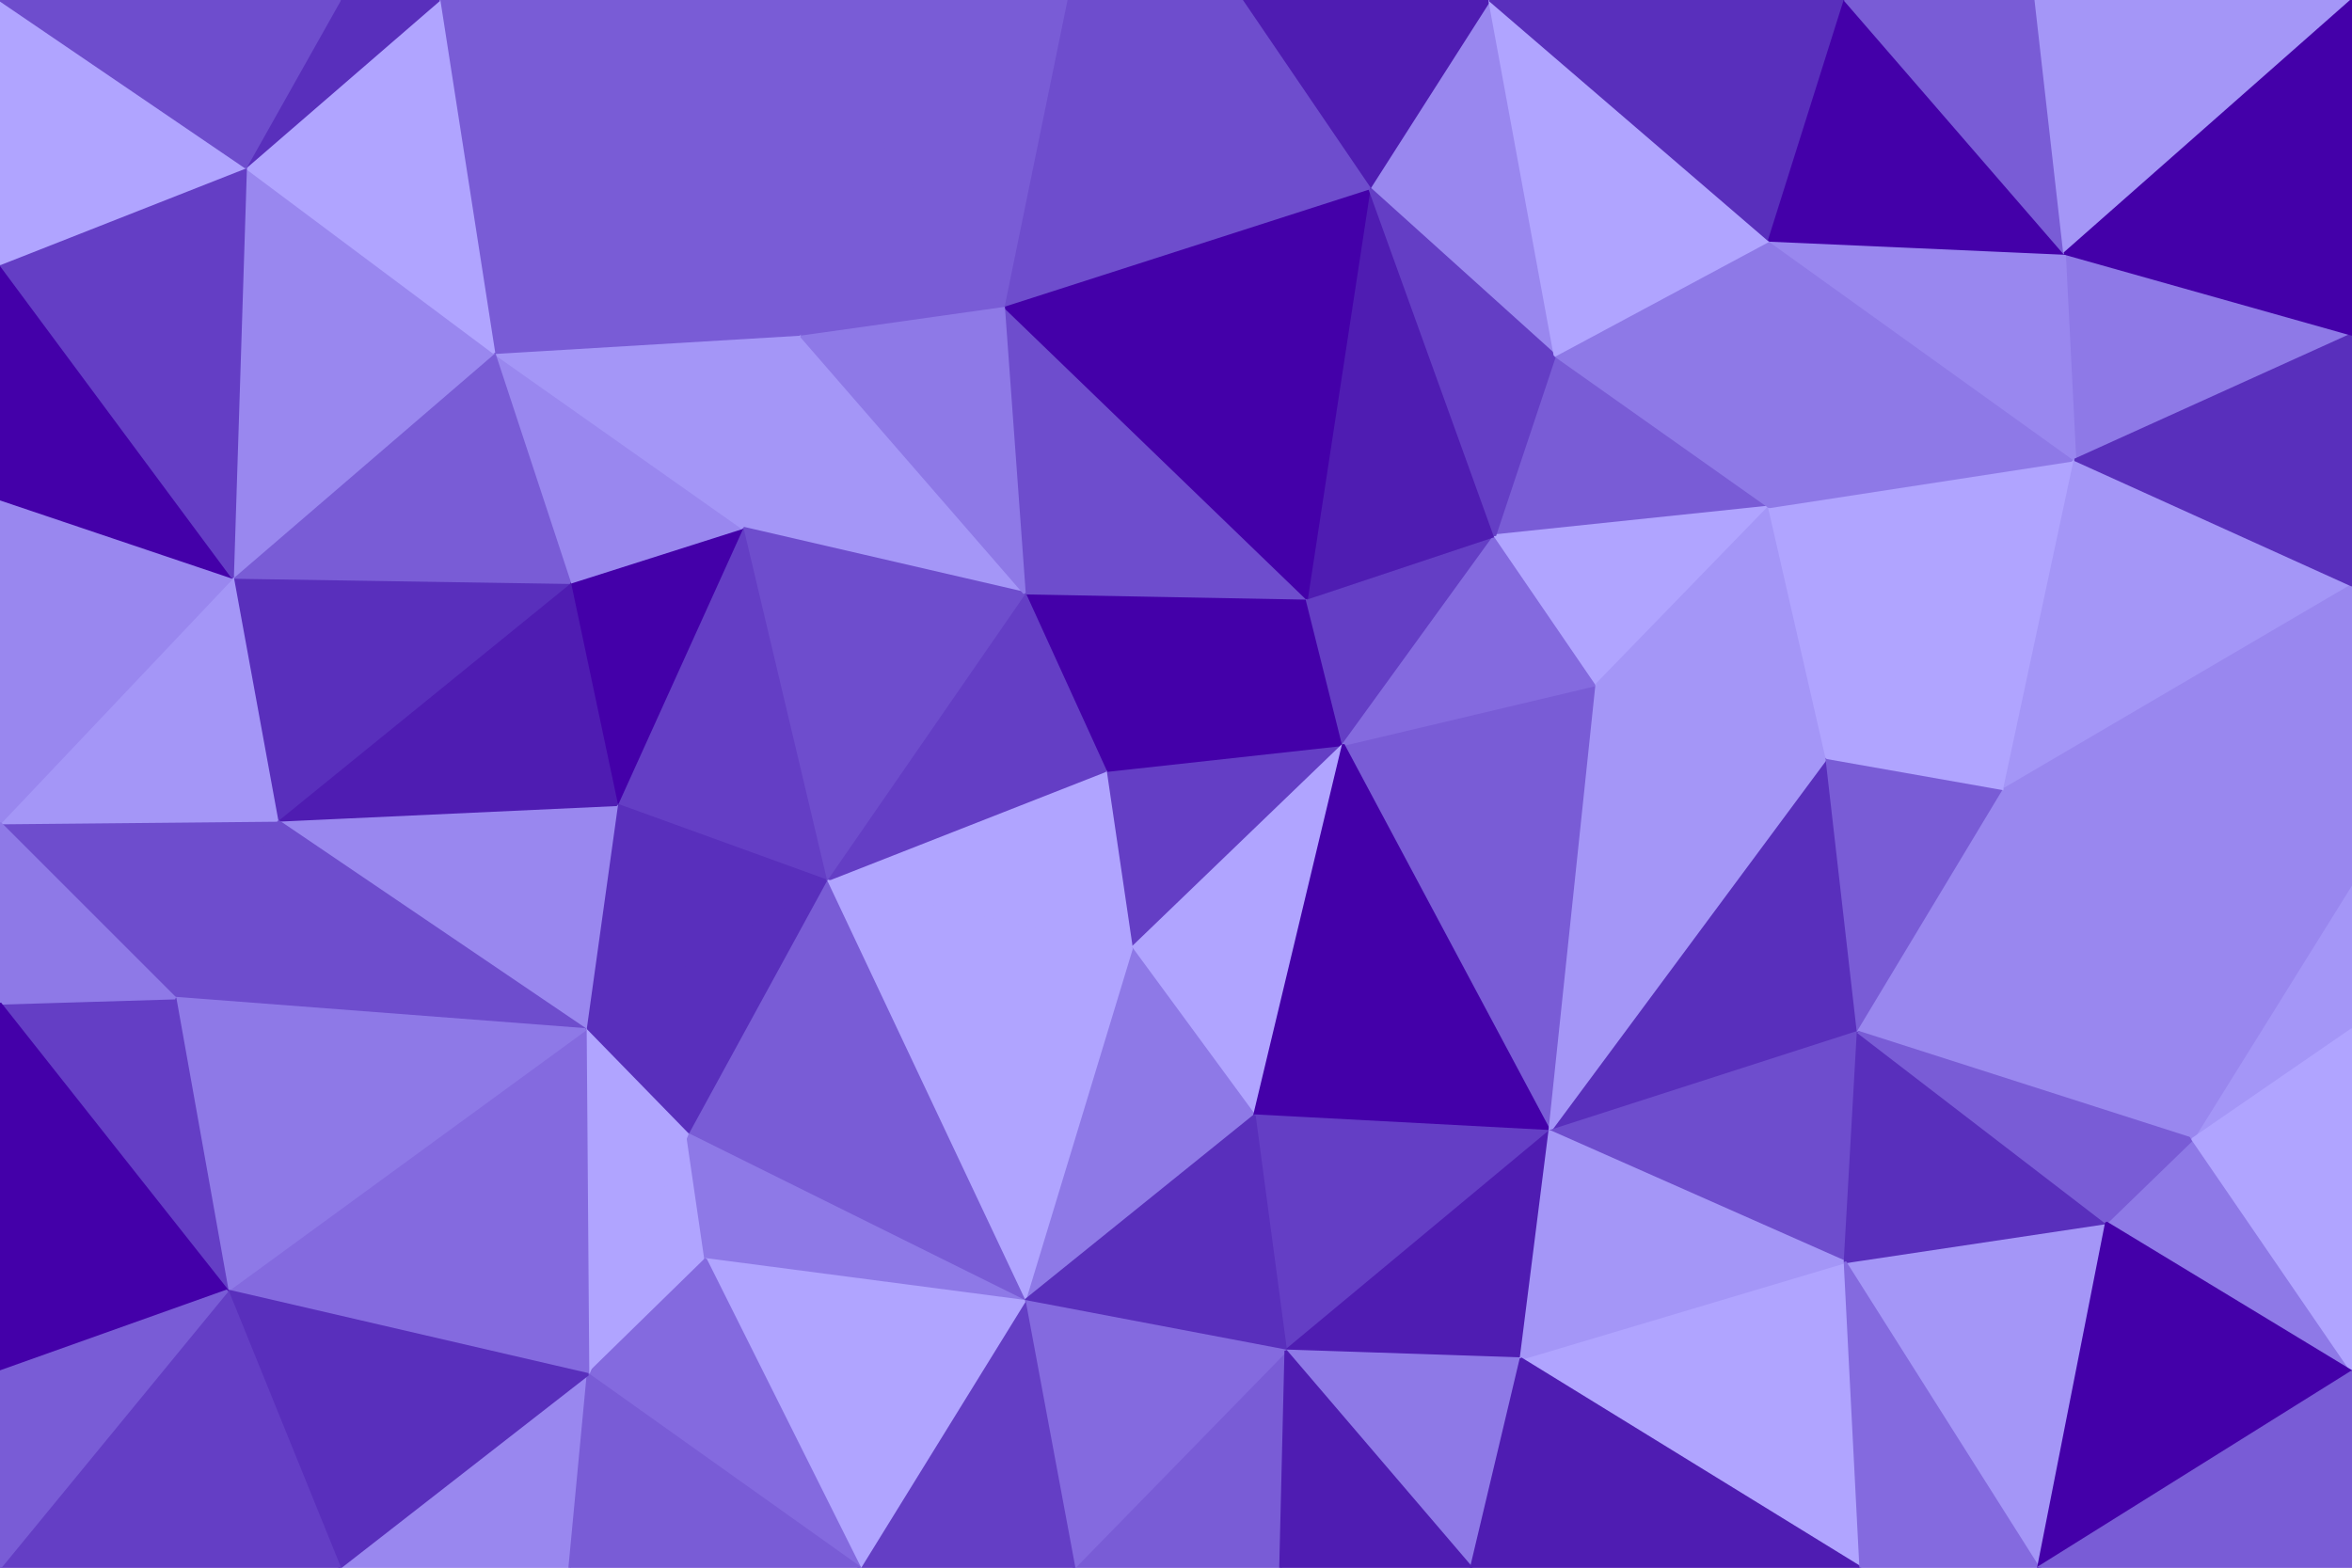 <svg id="visual" viewBox="0 0 900 600" width="900" height="600" xmlns="http://www.w3.org/2000/svg" xmlns:xlink="http://www.w3.org/1999/xlink" version="1.1"><g stroke-width="1" stroke-linejoin="bevel"><path d="M423 295L433 363L514 285Z" fill="#643ec5" stroke="#643ec5"></path><path d="M514 285L500 229L423 295Z" fill="#4400a9" stroke="#4400a9"></path><path d="M433 363L480 427L514 285Z" fill="#b0a4ff" stroke="#b0a4ff"></path><path d="M500 229L392 227L423 295Z" fill="#4400a9" stroke="#4400a9"></path><path d="M423 295L316 337L433 363Z" fill="#b0a4ff" stroke="#b0a4ff"></path><path d="M593 433L611 262L514 285Z" fill="#795cd6" stroke="#795cd6"></path><path d="M514 285L572 205L500 229Z" fill="#643ec5" stroke="#643ec5"></path><path d="M611 262L572 205L514 285Z" fill="#846adf" stroke="#846adf"></path><path d="M500 229L384 117L392 227Z" fill="#6e4dcd" stroke="#6e4dcd"></path><path d="M392 227L316 337L423 295Z" fill="#643ec5" stroke="#643ec5"></path><path d="M433 363L392 498L480 427Z" fill="#8e79e7" stroke="#8e79e7"></path><path d="M480 427L593 433L514 285Z" fill="#4400a9" stroke="#4400a9"></path><path d="M316 337L392 498L433 363Z" fill="#b0a4ff" stroke="#b0a4ff"></path><path d="M480 427L492 517L593 433Z" fill="#643ec5" stroke="#643ec5"></path><path d="M392 498L492 517L480 427Z" fill="#592fbc" stroke="#592fbc"></path><path d="M306 128L284 202L392 227Z" fill="#a496f7" stroke="#a496f7"></path><path d="M392 227L284 202L316 337Z" fill="#6e4dcd" stroke="#6e4dcd"></path><path d="M677 194L595 136L572 205Z" fill="#795cd6" stroke="#795cd6"></path><path d="M572 205L524 72L500 229Z" fill="#4f1cb2" stroke="#4f1cb2"></path><path d="M524 72L384 117L500 229Z" fill="#4400a9" stroke="#4400a9"></path><path d="M492 517L582 520L593 433Z" fill="#4f1cb2" stroke="#4f1cb2"></path><path d="M711 395L699 290L593 433Z" fill="#592fbc" stroke="#592fbc"></path><path d="M593 433L699 290L611 262Z" fill="#a496f7" stroke="#a496f7"></path><path d="M611 262L677 194L572 205Z" fill="#b0a4ff" stroke="#b0a4ff"></path><path d="M284 202L236 308L316 337Z" fill="#643ec5" stroke="#643ec5"></path><path d="M316 337L263 434L392 498Z" fill="#795cd6" stroke="#795cd6"></path><path d="M224 394L263 434L316 337Z" fill="#592fbc" stroke="#592fbc"></path><path d="M699 290L677 194L611 262Z" fill="#a496f7" stroke="#a496f7"></path><path d="M706 483L711 395L593 433Z" fill="#6e4dcd" stroke="#6e4dcd"></path><path d="M384 117L306 128L392 227Z" fill="#8e79e7" stroke="#8e79e7"></path><path d="M284 202L218 223L236 308Z" fill="#4400a9" stroke="#4400a9"></path><path d="M570 0L524 72L595 136Z" fill="#9987ef" stroke="#9987ef"></path><path d="M595 136L524 72L572 205Z" fill="#643ec5" stroke="#643ec5"></path><path d="M384 117L297 0L306 128Z" fill="#795cd6" stroke="#795cd6"></path><path d="M225 526L270 482L263 434Z" fill="#b0a4ff" stroke="#b0a4ff"></path><path d="M263 434L270 482L392 498Z" fill="#8e79e7" stroke="#8e79e7"></path><path d="M411 600L490 600L492 517Z" fill="#795cd6" stroke="#795cd6"></path><path d="M236 308L224 394L316 337Z" fill="#592fbc" stroke="#592fbc"></path><path d="M189 135L218 223L284 202Z" fill="#9987ef" stroke="#9987ef"></path><path d="M236 308L106 314L224 394Z" fill="#9987ef" stroke="#9987ef"></path><path d="M411 600L492 517L392 498Z" fill="#846adf" stroke="#846adf"></path><path d="M492 517L563 600L582 520Z" fill="#8e79e7" stroke="#8e79e7"></path><path d="M712 600L706 483L582 520Z" fill="#b0a4ff" stroke="#b0a4ff"></path><path d="M582 520L706 483L593 433Z" fill="#a496f7" stroke="#a496f7"></path><path d="M329 600L411 600L392 498Z" fill="#643ec5" stroke="#643ec5"></path><path d="M490 600L563 600L492 517Z" fill="#4f1cb2" stroke="#4f1cb2"></path><path d="M711 395L767 302L699 290Z" fill="#795cd6" stroke="#795cd6"></path><path d="M699 290L794 176L677 194Z" fill="#b0a4ff" stroke="#b0a4ff"></path><path d="M839 436L767 302L711 395Z" fill="#9987ef" stroke="#9987ef"></path><path d="M794 176L677 92L677 194Z" fill="#8e79e7" stroke="#8e79e7"></path><path d="M677 194L677 92L595 136Z" fill="#8e79e7" stroke="#8e79e7"></path><path d="M270 482L329 600L392 498Z" fill="#b0a4ff" stroke="#b0a4ff"></path><path d="M225 526L329 600L270 482Z" fill="#846adf" stroke="#846adf"></path><path d="M224 394L225 526L263 434Z" fill="#b0a4ff" stroke="#b0a4ff"></path><path d="M87 494L225 526L224 394Z" fill="#846adf" stroke="#846adf"></path><path d="M570 0L475 0L524 72Z" fill="#4f1cb2" stroke="#4f1cb2"></path><path d="M524 72L475 0L384 117Z" fill="#6e4dcd" stroke="#6e4dcd"></path><path d="M475 0L408 0L384 117Z" fill="#6e4dcd" stroke="#6e4dcd"></path><path d="M306 128L189 135L284 202Z" fill="#a496f7" stroke="#a496f7"></path><path d="M677 92L570 0L595 136Z" fill="#b0a4ff" stroke="#b0a4ff"></path><path d="M297 0L189 135L306 128Z" fill="#795cd6" stroke="#795cd6"></path><path d="M218 223L106 314L236 308Z" fill="#4f1cb2" stroke="#4f1cb2"></path><path d="M767 302L794 176L699 290Z" fill="#b0a4ff" stroke="#b0a4ff"></path><path d="M677 92L706 0L570 0Z" fill="#592fbc" stroke="#592fbc"></path><path d="M780 600L806 468L706 483Z" fill="#a496f7" stroke="#a496f7"></path><path d="M706 483L806 468L711 395Z" fill="#592fbc" stroke="#592fbc"></path><path d="M767 302L900 224L794 176Z" fill="#a496f7" stroke="#a496f7"></path><path d="M89 221L106 314L218 223Z" fill="#592fbc" stroke="#592fbc"></path><path d="M563 600L712 600L582 520Z" fill="#4f1cb2" stroke="#4f1cb2"></path><path d="M408 0L297 0L384 117Z" fill="#795cd6" stroke="#795cd6"></path><path d="M130 600L218 600L225 526Z" fill="#9987ef" stroke="#9987ef"></path><path d="M225 526L218 600L329 600Z" fill="#795cd6" stroke="#795cd6"></path><path d="M900 525L839 436L806 468Z" fill="#8e79e7" stroke="#8e79e7"></path><path d="M806 468L839 436L711 395Z" fill="#795cd6" stroke="#795cd6"></path><path d="M900 128L790 97L794 176Z" fill="#8e79e7" stroke="#8e79e7"></path><path d="M794 176L790 97L677 92Z" fill="#9987ef" stroke="#9987ef"></path><path d="M189 135L89 221L218 223Z" fill="#795cd6" stroke="#795cd6"></path><path d="M94 64L89 221L189 135Z" fill="#9987ef" stroke="#9987ef"></path><path d="M790 97L706 0L677 92Z" fill="#4400a9" stroke="#4400a9"></path><path d="M0 315L67 382L106 314Z" fill="#6e4dcd" stroke="#6e4dcd"></path><path d="M106 314L67 382L224 394Z" fill="#6e4dcd" stroke="#6e4dcd"></path><path d="M712 600L780 600L706 483Z" fill="#846adf" stroke="#846adf"></path><path d="M67 382L87 494L224 394Z" fill="#8e79e7" stroke="#8e79e7"></path><path d="M900 394L900 338L839 436Z" fill="#a496f7" stroke="#a496f7"></path><path d="M839 436L900 338L767 302Z" fill="#9987ef" stroke="#9987ef"></path><path d="M900 525L900 394L839 436Z" fill="#b0a4ff" stroke="#b0a4ff"></path><path d="M900 338L900 224L767 302Z" fill="#9987ef" stroke="#9987ef"></path><path d="M790 97L779 0L706 0Z" fill="#795cd6" stroke="#795cd6"></path><path d="M87 494L130 600L225 526Z" fill="#592fbc" stroke="#592fbc"></path><path d="M297 0L168 0L189 135Z" fill="#795cd6" stroke="#795cd6"></path><path d="M900 0L779 0L790 97Z" fill="#a496f7" stroke="#a496f7"></path><path d="M168 0L94 64L189 135Z" fill="#b0a4ff" stroke="#b0a4ff"></path><path d="M89 221L0 315L106 314Z" fill="#a496f7" stroke="#a496f7"></path><path d="M900 224L900 128L794 176Z" fill="#592fbc" stroke="#592fbc"></path><path d="M168 0L130 0L94 64Z" fill="#592fbc" stroke="#592fbc"></path><path d="M0 191L0 315L89 221Z" fill="#9987ef" stroke="#9987ef"></path><path d="M67 382L0 384L87 494Z" fill="#643ec5" stroke="#643ec5"></path><path d="M87 494L0 600L130 600Z" fill="#643ec5" stroke="#643ec5"></path><path d="M780 600L900 525L806 468Z" fill="#4400a9" stroke="#4400a9"></path><path d="M0 315L0 384L67 382Z" fill="#8e79e7" stroke="#8e79e7"></path><path d="M0 101L0 191L89 221Z" fill="#4400a9" stroke="#4400a9"></path><path d="M0 101L89 221L94 64Z" fill="#643ec5" stroke="#643ec5"></path><path d="M780 600L900 600L900 525Z" fill="#795cd6" stroke="#795cd6"></path><path d="M0 384L0 525L87 494Z" fill="#4400a9" stroke="#4400a9"></path><path d="M0 0L0 101L94 64Z" fill="#b0a4ff" stroke="#b0a4ff"></path><path d="M900 128L900 0L790 97Z" fill="#4400a9" stroke="#4400a9"></path><path d="M0 525L0 600L87 494Z" fill="#795cd6" stroke="#795cd6"></path><path d="M130 0L0 0L94 64Z" fill="#6e4dcd" stroke="#6e4dcd"></path></g></svg>
